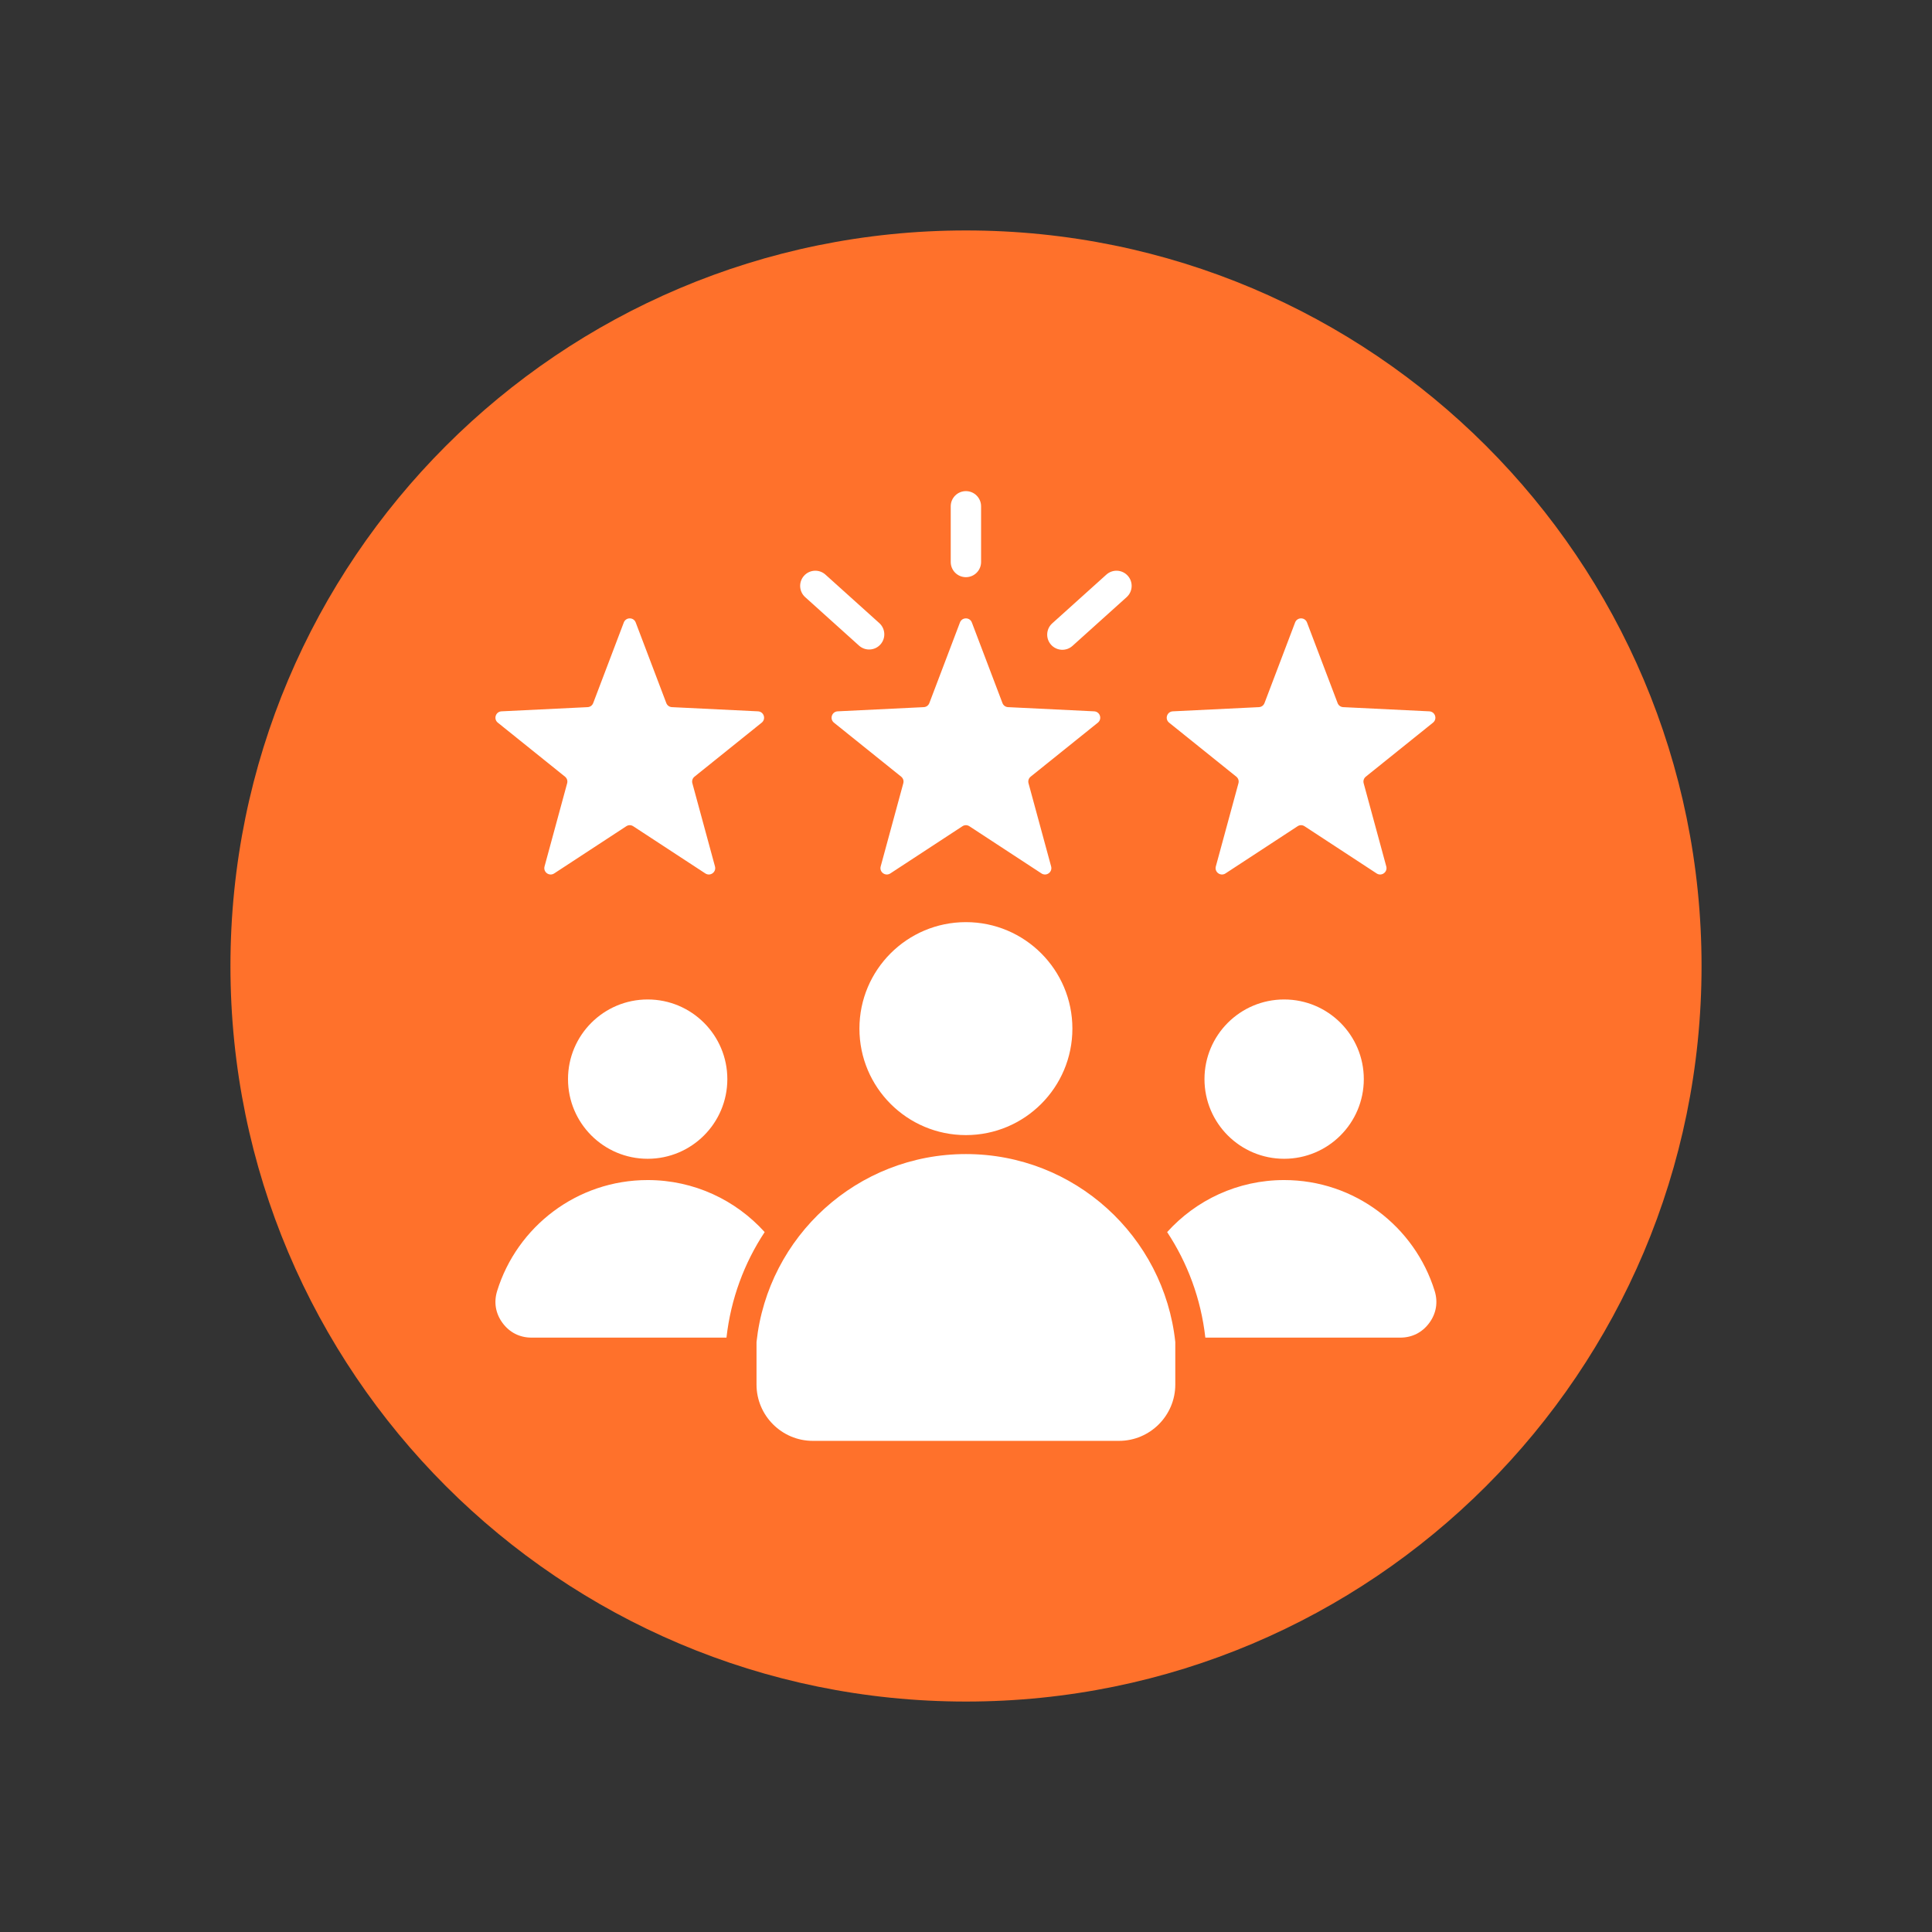 <svg xmlns="http://www.w3.org/2000/svg" xmlns:xlink="http://www.w3.org/1999/xlink" width="1080" zoomAndPan="magnify" viewBox="0 0 810 810" height="1080" preserveAspectRatio="xMidYMid meet" version="1.0"><rect x="0" y="0" width="810" height="810" fill="#333333" stroke="none"/><defs><clipPath id="a8abbf26cd"><path d="M 96.617 96.617 L 713.383 96.617 L 713.383 713.383 L 96.617 713.383 Z M 96.617 96.617 " clip-rule="nonzero"/></clipPath><clipPath id="7245890565"><path d="M 405 96.617 C 234.684 96.617 96.617 234.684 96.617 405 C 96.617 575.316 234.684 713.383 405 713.383 C 575.316 713.383 713.383 575.316 713.383 405 C 713.383 234.684 575.316 96.617 405 96.617 Z M 405 96.617 " clip-rule="nonzero"/></clipPath><clipPath id="540666e0aa"><path d="M 207 205.75 L 602.992 205.75 L 602.992 604 L 207 604 Z M 207 205.75 " clip-rule="nonzero"/></clipPath></defs><g clip-path="url(#a8abbf26cd)"><g clip-path="url(#7245890565)"><path fill="#ff712b" d="M 96.617 96.617 L 713.383 96.617 L 713.383 713.383 L 96.617 713.383 Z M 96.617 96.617 " fill-opacity="1" fill-rule="nonzero"/></g></g><g clip-path="url(#540666e0aa)"><path fill="#ffffff" d="M 407.457 260.98 L 420.281 294.754 C 420.668 295.77 421.566 296.422 422.648 296.473 L 458.734 298.23 C 459.863 298.289 460.793 299 461.145 300.074 C 461.492 301.152 461.16 302.273 460.277 302.984 L 432.117 325.613 C 431.273 326.297 430.93 327.352 431.215 328.398 L 440.691 363.258 C 440.988 364.352 440.598 365.457 439.684 366.121 C 438.77 366.785 437.598 366.812 436.648 366.195 L 406.426 346.41 C 405.516 345.812 404.406 345.812 403.496 346.41 L 373.273 366.195 C 372.324 366.812 371.156 366.785 370.238 366.121 C 369.324 365.457 368.934 364.352 369.23 363.258 L 378.711 328.398 C 378.996 327.352 378.652 326.297 377.805 325.613 L 349.648 302.984 C 348.766 302.273 348.43 301.152 348.781 300.074 C 349.129 299 350.062 298.289 351.191 298.23 L 387.273 296.473 C 388.359 296.422 389.258 295.77 389.641 294.754 L 402.465 260.98 C 402.867 259.922 403.828 259.258 404.961 259.258 C 406.094 259.258 407.059 259.922 407.457 260.98 Z M 337.574 250.355 L 360.145 270.676 C 362.754 273.023 366.77 272.812 369.117 270.203 C 371.465 267.598 371.254 263.578 368.645 261.23 L 346.074 240.91 C 343.469 238.562 339.449 238.773 337.102 241.383 C 334.754 243.988 334.965 248.008 337.574 250.355 Z M 463.848 240.91 L 441.145 261.352 C 438.539 263.695 438.324 267.715 440.672 270.32 C 443.02 272.93 447.039 273.141 449.645 270.793 L 472.348 250.355 C 474.953 248.008 475.168 243.988 472.82 241.383 C 470.473 238.773 466.453 238.562 463.848 240.91 Z M 411.324 235.621 C 411.324 239.133 408.477 241.984 404.961 241.984 C 401.449 241.984 398.598 239.133 398.598 235.621 L 398.598 212.27 C 398.598 208.754 401.449 205.906 404.961 205.906 C 408.477 205.906 411.324 208.754 411.324 212.27 Z M 404.961 386.609 C 429.617 386.609 449.605 406.598 449.605 431.254 C 449.605 455.91 429.617 475.895 404.961 475.895 C 380.305 475.895 360.32 455.91 360.32 431.254 C 360.32 406.598 380.305 386.609 404.961 386.609 Z M 492.746 562.645 C 488.008 518.348 450.516 483.848 404.961 483.848 C 359.406 483.848 321.914 518.348 317.176 562.645 L 317.176 580.492 C 317.176 593.488 327.773 604.086 340.77 604.086 L 469.152 604.086 C 482.148 604.086 492.746 593.488 492.746 580.492 Z M 538.383 419.031 C 556.828 419.031 571.781 433.984 571.781 452.43 C 571.781 470.875 556.828 485.824 538.383 485.824 C 519.938 485.824 504.984 470.875 504.984 452.43 C 504.984 433.984 519.938 419.031 538.383 419.031 Z M 271.539 419.031 C 289.984 419.031 304.938 433.984 304.938 452.43 C 304.938 470.875 289.984 485.824 271.539 485.824 C 253.094 485.824 238.141 470.875 238.141 452.43 C 238.141 433.984 253.094 419.031 271.539 419.031 Z M 271.539 494.746 C 291.004 494.746 308.5 503.164 320.59 516.559 C 312.059 529.477 306.402 544.512 304.578 560.805 L 222.852 560.805 C 217.898 560.805 213.637 558.652 210.699 554.664 C 207.758 550.68 206.965 545.973 208.43 541.238 C 216.77 514.309 241.871 494.746 271.539 494.746 Z M 538.383 494.746 C 568.051 494.746 593.152 514.309 601.492 541.238 C 602.957 545.973 602.16 550.68 599.223 554.664 C 596.285 558.652 592.023 560.805 587.07 560.805 L 505.344 560.805 C 503.52 544.512 497.863 529.48 489.332 516.559 C 501.422 503.164 518.918 494.746 538.383 494.746 Z M 266.527 260.98 L 279.348 294.754 C 279.734 295.77 280.633 296.422 281.715 296.473 L 317.801 298.23 C 318.93 298.289 319.859 299 320.211 300.074 C 320.559 301.152 320.227 302.273 319.344 302.984 L 291.184 325.613 C 290.34 326.297 289.996 327.352 290.281 328.398 L 299.758 363.258 C 300.055 364.352 299.668 365.457 298.75 366.121 C 297.836 366.785 296.664 366.812 295.719 366.195 L 265.492 346.41 C 264.582 345.812 263.473 345.812 262.566 346.41 L 232.34 366.195 C 231.395 366.812 230.223 366.785 229.309 366.121 C 228.391 365.457 228.004 364.352 228.301 363.258 L 237.777 328.398 C 238.062 327.352 237.719 326.297 236.871 325.613 L 208.715 302.98 C 207.832 302.273 207.496 301.152 207.848 300.074 C 208.195 299 209.129 298.289 210.258 298.23 L 246.34 296.473 C 247.426 296.422 248.324 295.77 248.707 294.754 L 261.531 260.98 C 261.934 259.922 262.898 259.258 264.027 259.258 C 265.16 259.258 266.125 259.922 266.527 260.98 Z M 547.969 260.98 L 560.793 294.754 C 561.18 295.77 562.074 296.422 563.16 296.473 L 599.242 298.23 C 600.375 298.289 601.305 299 601.656 300.074 C 602.004 301.152 601.672 302.273 600.789 302.984 L 572.629 325.613 C 571.785 326.297 571.441 327.352 571.727 328.398 L 581.203 363.258 C 581.5 364.352 581.109 365.457 580.195 366.121 C 579.281 366.785 578.109 366.812 577.164 366.195 L 546.938 346.41 C 546.027 345.812 544.918 345.812 544.012 346.41 L 513.785 366.195 C 512.84 366.812 511.668 366.785 510.75 366.121 C 509.836 365.457 509.445 364.352 509.742 363.258 L 519.223 328.398 C 519.504 327.352 519.164 326.297 518.316 325.613 L 490.16 302.984 C 489.277 302.273 488.941 301.152 489.293 300.074 C 489.641 299 490.57 298.289 491.703 298.23 L 527.785 296.473 C 528.871 296.422 529.766 295.77 530.152 294.754 L 542.977 260.98 C 543.379 259.922 544.34 259.258 545.473 259.258 C 546.605 259.258 547.57 259.922 547.969 260.98 Z M 547.969 260.98 " fill-opacity="1" fill-rule="evenodd"/></g></svg>